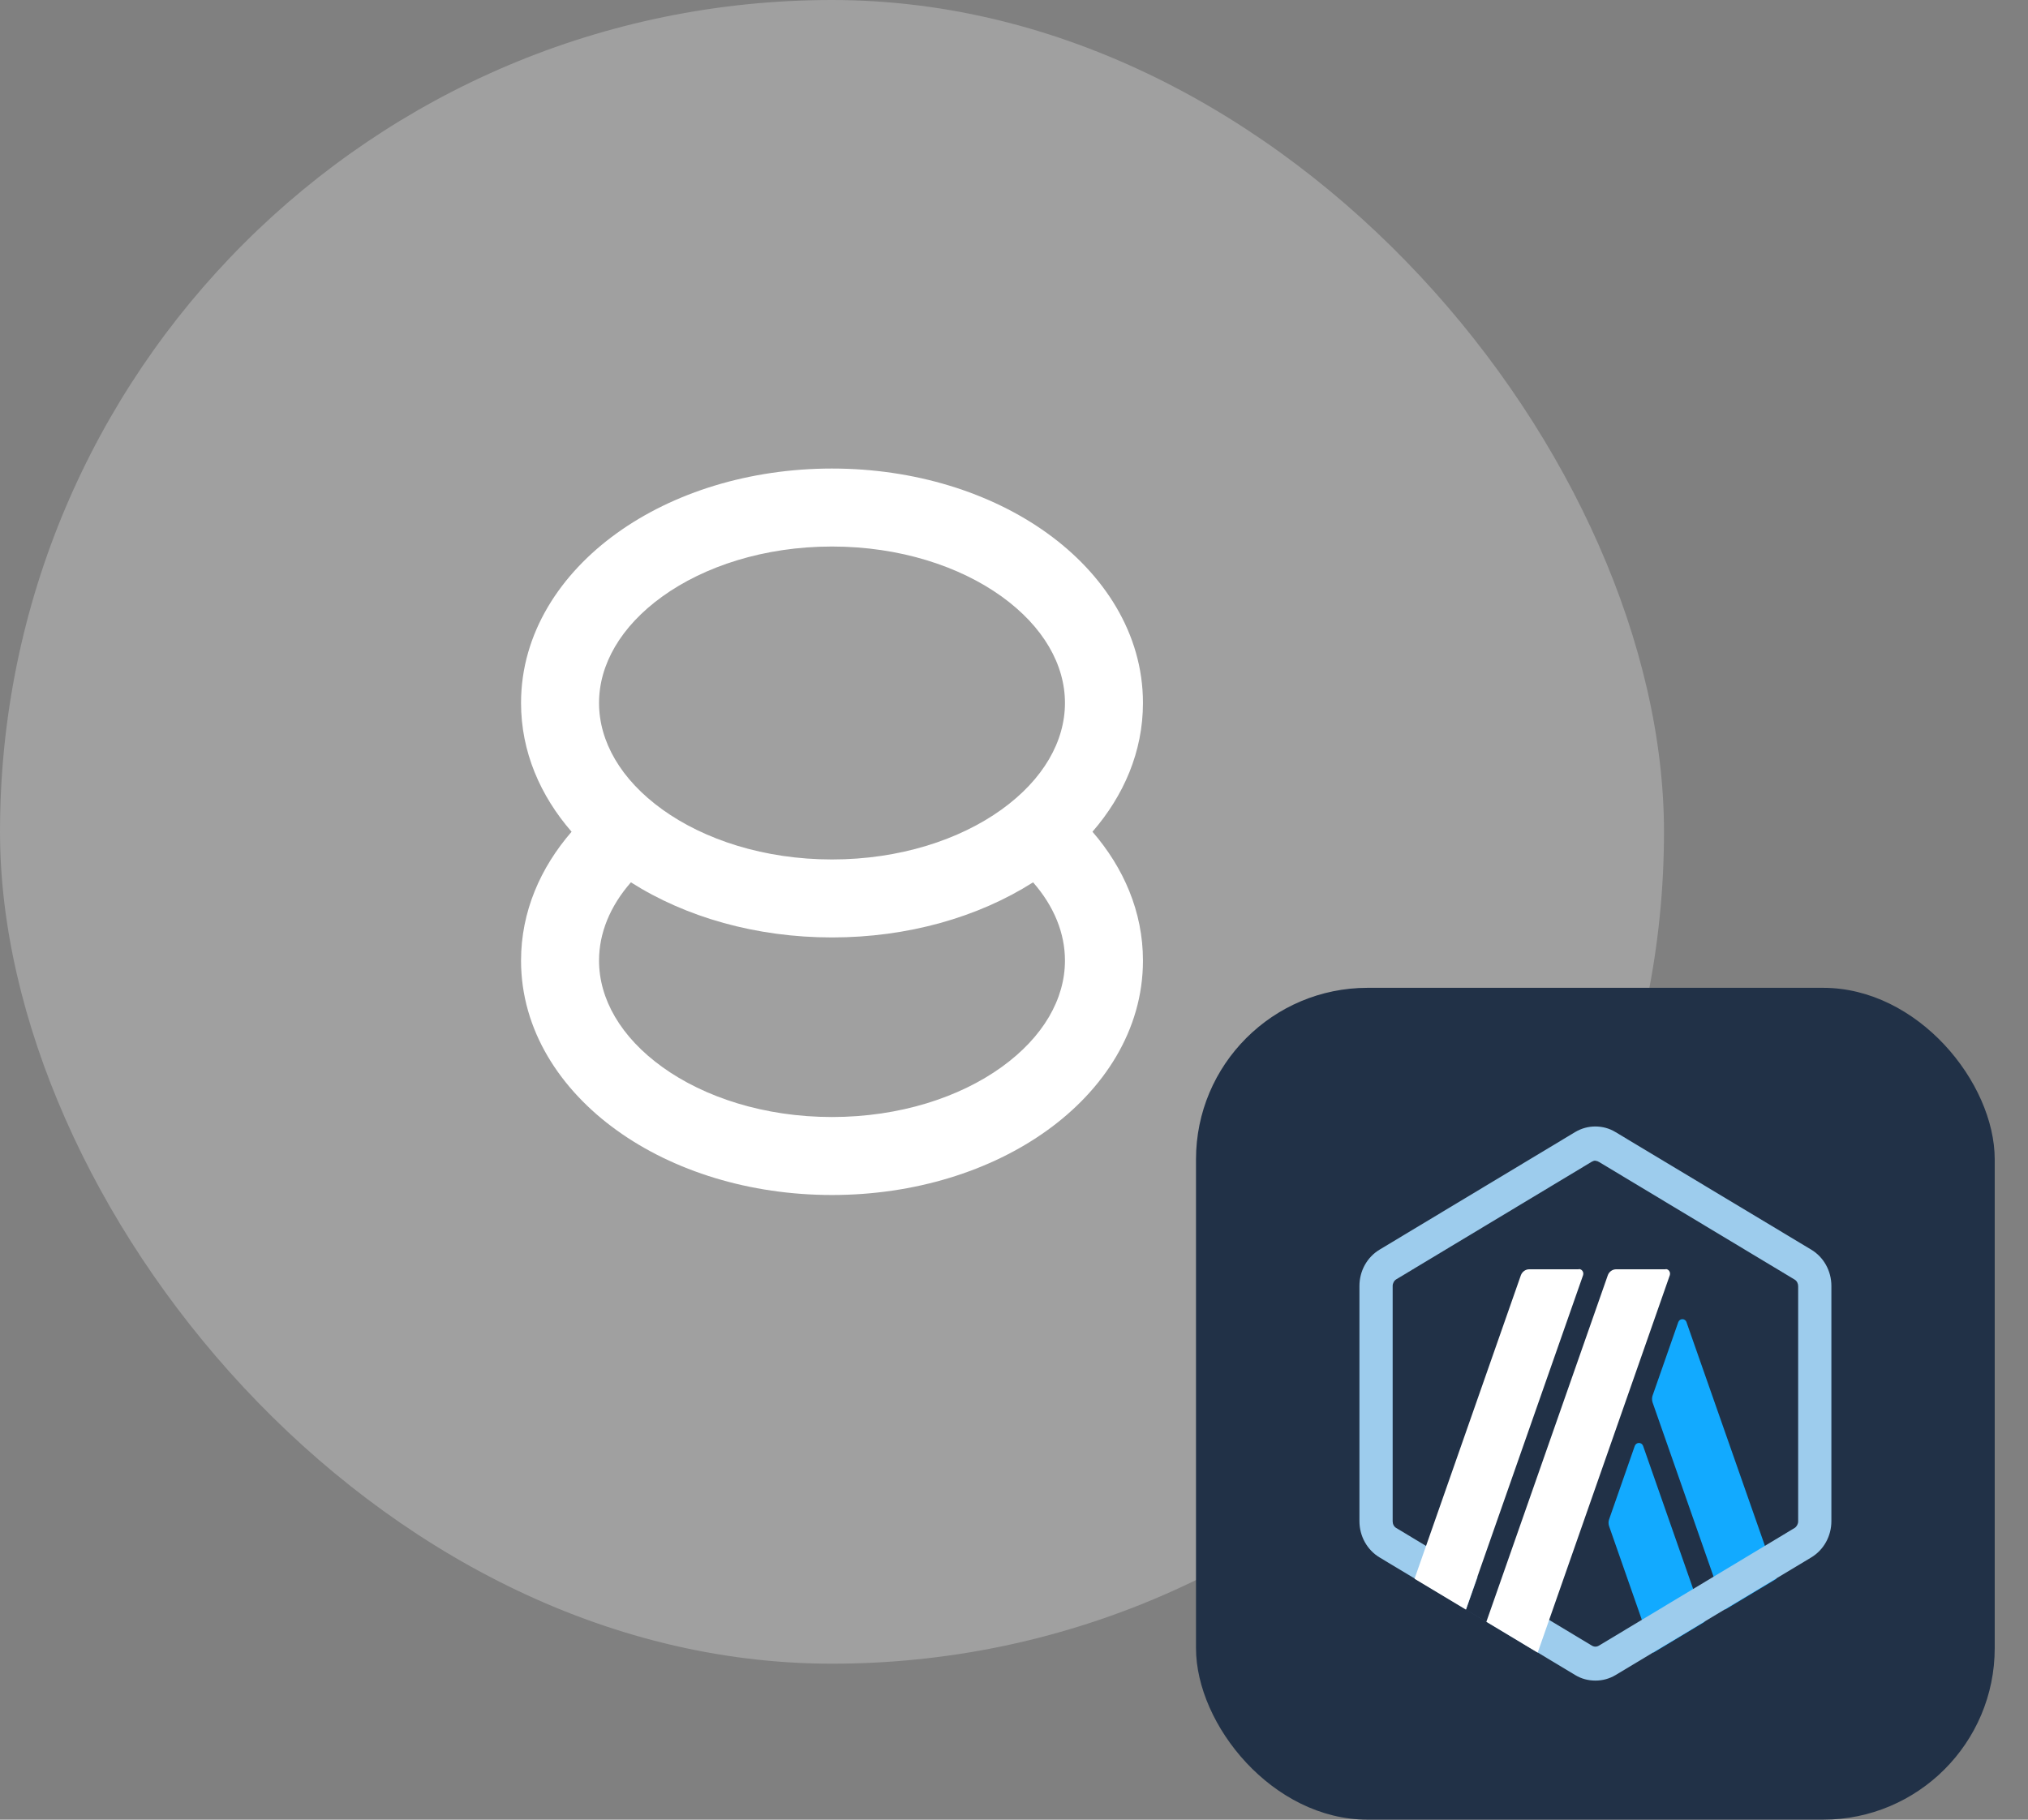 <svg width="39" height="35" viewBox="0 0 39 35" fill="none" xmlns="http://www.w3.org/2000/svg">
<rect x="0" y="0" width="39" height="35" fill="#808080" stroke="none"/>
<rect width="32" height="32" rx="16" fill="white" fill-opacity="0.25" style="mix-blend-mode:overlay"/>
<path fill-rule="evenodd" clip-rule="evenodd" d="M16 9.012C14.416 9.012 12.951 9.472 11.864 10.254C10.777 11.035 10.02 12.18 10.02 13.521C10.02 14.463 10.393 15.308 10.992 15.998C10.393 16.689 10.02 17.536 10.02 18.476C10.02 19.817 10.777 20.962 11.864 21.743C12.951 22.525 14.416 22.985 16 22.985C17.584 22.985 19.049 22.525 20.136 21.743C21.223 20.962 21.98 19.817 21.98 18.476C21.98 17.536 21.607 16.689 21.009 15.998C21.607 15.308 21.98 14.463 21.98 13.521C21.98 12.18 21.223 11.035 20.136 10.254C19.049 9.472 17.584 9.012 16 9.012ZM11.52 13.521C11.52 12.786 11.933 12.052 12.739 11.472C13.544 10.893 14.695 10.512 16 10.512C17.305 10.512 18.456 10.893 19.261 11.472C20.067 12.052 20.48 12.786 20.48 13.521C20.48 14.257 20.067 14.991 19.261 15.571C18.456 16.15 17.305 16.531 16 16.531C14.695 16.531 13.544 16.15 12.739 15.571C11.933 14.991 11.52 14.257 11.52 13.521ZM19.867 16.971C18.812 17.642 17.456 18.031 16 18.031C14.543 18.031 13.188 17.642 12.133 16.971C11.726 17.436 11.52 17.954 11.52 18.476C11.52 19.211 11.933 19.945 12.739 20.525C13.544 21.104 14.695 21.485 16 21.485C17.305 21.485 18.456 21.104 19.261 20.525C20.067 19.945 20.48 19.211 20.48 18.476C20.48 17.954 20.274 17.436 19.867 16.971Z" fill="white"/>
<rect x="23" y="19" width="15.36" height="16" rx="3.3" fill="#213147"/>
<g clip-path="url(#clip0_5921_152224)">
<path d="M26.486 24.91V29.091C26.486 29.36 26.622 29.603 26.847 29.74L30.324 31.83C30.546 31.962 30.82 31.962 31.041 31.83L34.519 29.74C34.74 29.607 34.879 29.36 34.879 29.091V24.91C34.879 24.641 34.744 24.398 34.519 24.261L31.041 22.171C30.82 22.038 30.546 22.038 30.324 22.171L26.847 24.261C26.626 24.393 26.49 24.641 26.49 24.91H26.486Z" fill="#213147"/>
<path d="M31.438 27.811L30.943 29.228C30.93 29.266 30.93 29.309 30.943 29.352L31.795 31.788L32.782 31.195L31.598 27.811C31.57 27.735 31.467 27.735 31.438 27.811Z" fill="#12AAFF"/>
<path d="M32.434 25.431C32.405 25.354 32.303 25.354 32.274 25.431L31.779 26.847C31.767 26.886 31.767 26.928 31.779 26.971L33.175 30.96L34.163 30.367L32.434 25.435V25.431Z" fill="#12AAFF"/>
<path d="M30.681 22.328C30.706 22.328 30.73 22.337 30.751 22.35L34.511 24.611C34.556 24.637 34.58 24.688 34.58 24.739V29.262C34.58 29.313 34.552 29.364 34.511 29.39L30.751 31.651C30.73 31.664 30.706 31.672 30.681 31.672C30.656 31.672 30.632 31.664 30.611 31.651L26.851 29.39C26.806 29.364 26.782 29.313 26.782 29.262V24.735C26.782 24.683 26.81 24.632 26.851 24.607L30.611 22.345C30.632 22.333 30.656 22.324 30.681 22.324V22.328ZM30.681 21.667C30.546 21.667 30.415 21.701 30.292 21.774L26.532 24.035C26.29 24.18 26.143 24.445 26.143 24.735V29.257C26.143 29.547 26.29 29.812 26.532 29.957L30.292 32.218C30.411 32.291 30.546 32.325 30.681 32.325C30.816 32.325 30.947 32.291 31.07 32.218L34.83 29.957C35.072 29.812 35.219 29.547 35.219 29.257V24.735C35.219 24.445 35.072 24.18 34.83 24.035L31.066 21.774C30.947 21.701 30.812 21.667 30.677 21.667H30.681Z" fill="#9DCCED"/>
<path d="M28.191 30.965L28.54 29.975L29.236 30.576L28.585 31.199L28.191 30.965Z" fill="#213147"/>
<path d="M30.361 24.414H29.407C29.337 24.414 29.272 24.461 29.247 24.53L27.203 30.366L28.19 30.959L30.443 24.53C30.463 24.47 30.423 24.41 30.365 24.41L30.361 24.414Z" fill="white"/>
<path d="M32.033 24.414H31.078C31.009 24.414 30.943 24.461 30.919 24.53L28.584 31.194L29.571 31.787L32.111 24.53C32.131 24.47 32.09 24.41 32.033 24.41V24.414Z" fill="white"/>
</g>
<defs>
<clipPath id="clip0_5921_152224">
<rect width="10.24" height="10.667" fill="white" transform="translate(25.561 21.667)"/>
</clipPath>
</defs>
</svg>
